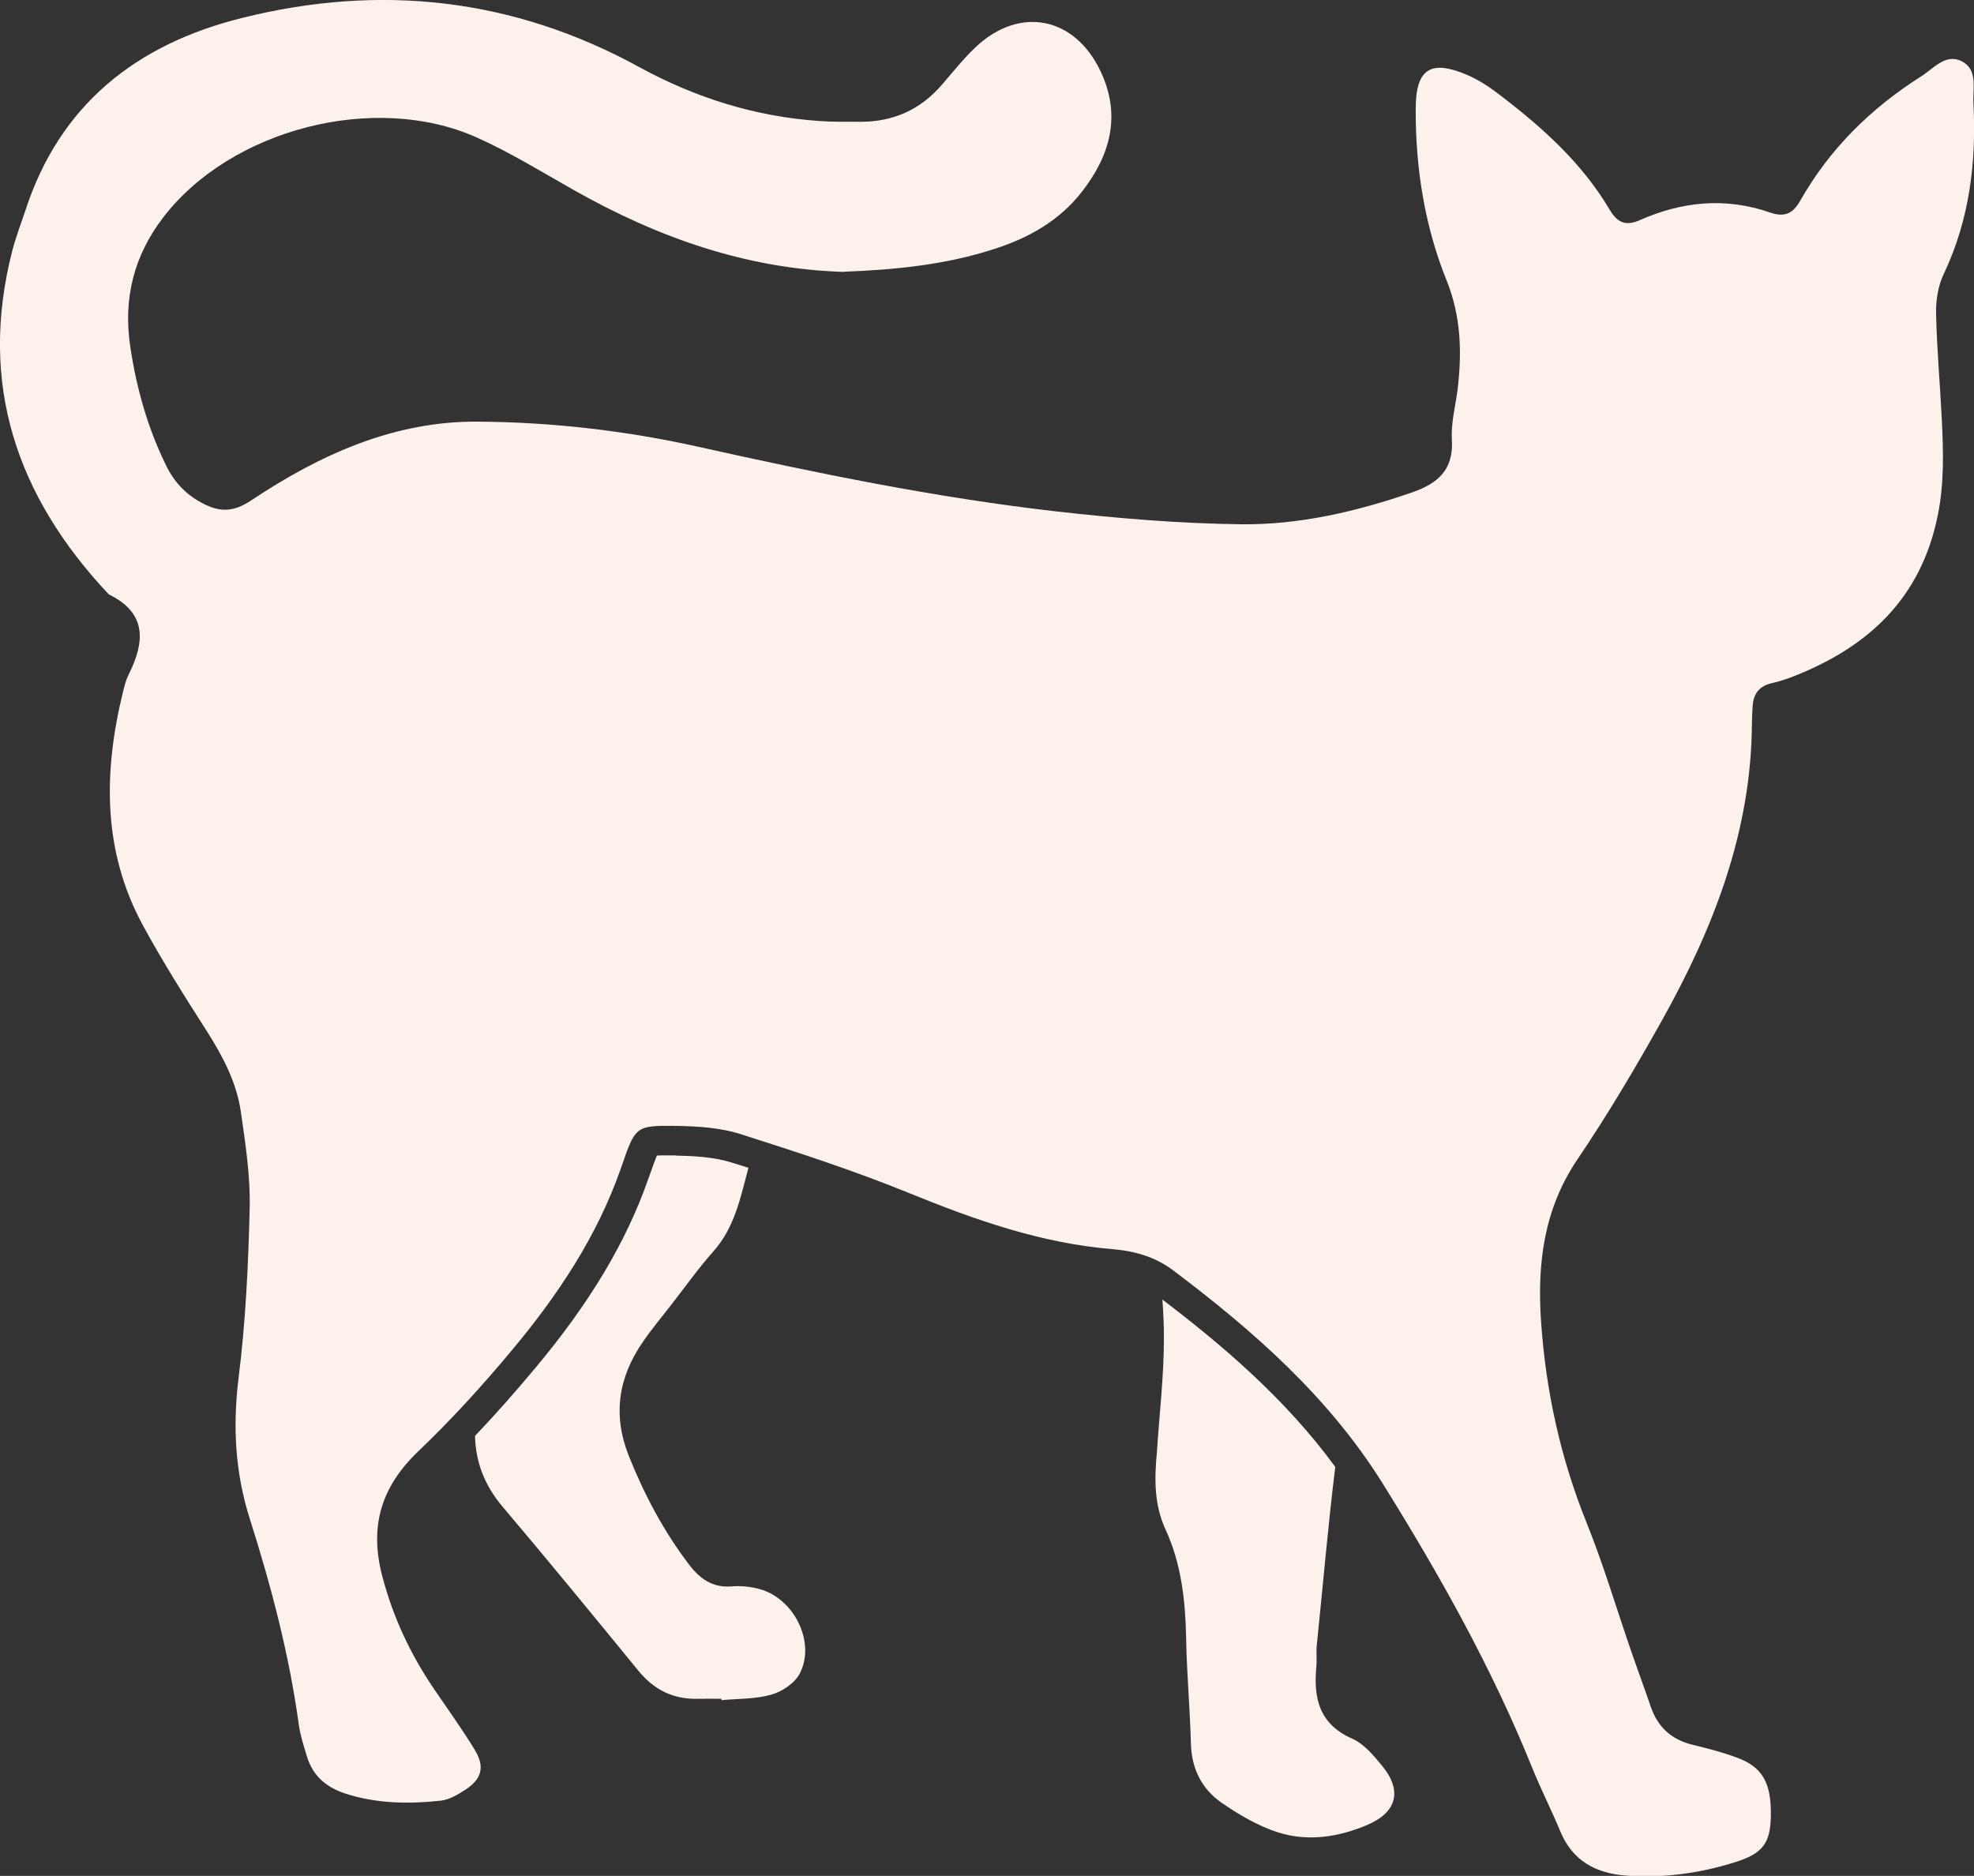 <svg width="141" height="134" viewBox="0 0 141 134" fill="none" xmlns="http://www.w3.org/2000/svg">
<rect x="0" y="0" width="141" height="134" fill="#333333" stroke="none"/>
<g clip-path="url(#clip0_2_598)">
<path d="M83.027 92.817C83.096 93.733 83.137 94.663 83.137 95.579C83.137 98.315 82.808 101.051 82.631 103.786C82.453 105.66 82.439 107.506 83.26 109.271C84.381 111.705 84.668 114.318 84.723 116.971C84.764 119.488 84.997 122.005 85.065 124.535C85.106 126.327 85.831 127.777 87.24 128.762C88.484 129.623 89.838 130.417 91.26 130.882C93.421 131.579 95.637 131.224 97.688 130.348C99.78 129.445 100.163 127.914 98.755 126.176C98.139 125.424 97.442 124.576 96.58 124.193C94.228 123.154 93.818 121.321 94.023 119.078C94.078 118.531 93.996 117.97 94.064 117.436C94.501 113.224 94.857 108.984 95.377 104.785C91.78 99.861 87.198 96.004 83.027 92.83V92.817Z" fill="#FDF2EB"/>
<path d="M48.263 82.531C48.003 82.531 47.77 82.531 47.565 82.531C47.264 82.531 47.059 82.531 46.922 82.545C46.786 82.846 46.608 83.393 46.43 83.871L46.321 84.172C44.734 88.713 42.15 93.049 38.184 97.782C36.734 99.519 35.325 101.105 33.93 102.569C33.971 104.374 34.573 106.07 35.913 107.643C39.182 111.5 42.382 115.412 45.582 119.324C46.704 120.705 48.099 121.403 49.877 121.348C50.424 121.335 50.971 121.348 51.531 121.348C51.531 121.376 51.531 121.417 51.531 121.444C52.735 121.335 53.979 121.376 55.114 121.047C55.88 120.828 56.769 120.227 57.125 119.543C58.287 117.313 56.715 114.154 54.212 113.497C53.583 113.333 52.899 113.265 52.256 113.319C50.889 113.429 49.986 112.772 49.206 111.746C47.401 109.367 46.02 106.768 44.912 103.991C43.75 101.064 44.174 98.383 45.91 95.867C46.526 94.964 47.237 94.116 47.907 93.254C48.919 91.955 49.877 90.601 50.971 89.37C52.489 87.66 52.899 85.513 53.46 83.42C53.036 83.283 52.612 83.147 52.188 83.023C50.971 82.64 49.521 82.572 48.249 82.545L48.263 82.531Z" fill="#FDF2EB"/>
<path d="M60.284 19.422C53.337 19.217 46.991 16.974 40.973 13.568C38.676 12.269 36.419 10.874 34.026 9.807C26.737 6.565 16.48 9.232 11.652 15.538C9.56 18.273 8.78 21.337 9.313 24.825C9.765 27.793 10.558 30.597 11.884 33.291C12.5 34.536 13.389 35.425 14.62 36.027C15.796 36.601 16.726 36.547 17.929 35.753C22.839 32.484 28.132 30.064 34.176 30.118C39.455 30.159 44.693 30.761 49.863 31.91C58.328 33.797 66.835 35.548 75.464 36.533C79.827 37.025 84.217 37.395 88.607 37.449C92.792 37.504 96.881 36.547 100.847 35.179C102.707 34.536 103.842 33.565 103.705 31.39C103.637 30.2 103.965 28.997 104.116 27.807C104.43 25.167 104.362 22.609 103.336 20.051C101.763 16.153 101.107 12.023 101.121 7.796C101.121 4.938 102.16 4.226 104.786 5.348C105.688 5.731 106.523 6.305 107.289 6.907C110.27 9.191 113.032 11.694 114.974 14.977C115.508 15.88 116.096 16.181 117.122 15.729C120.144 14.389 123.262 14.074 126.435 15.182C127.461 15.538 128.062 15.264 128.582 14.348C130.688 10.627 133.642 7.728 137.225 5.457C138.114 4.897 138.976 3.789 140.125 4.377C141.287 4.965 140.904 6.292 140.959 7.359C141.178 11.585 140.685 15.675 138.839 19.573C138.429 20.421 138.265 21.488 138.292 22.431C138.347 24.948 138.579 27.465 138.702 29.981C138.812 32.279 138.88 34.55 138.402 36.861C137.198 42.743 133.451 46.217 128.117 48.309C127.611 48.515 127.078 48.679 126.544 48.802C125.669 49.007 125.245 49.554 125.19 50.429C125.163 50.867 125.136 51.305 125.136 51.743C125.081 59.443 122.373 66.35 118.681 72.943C116.807 76.294 114.838 79.618 112.691 82.791C110.256 86.374 109.791 90.314 110.078 94.43C110.42 99.395 111.473 104.183 113.347 108.819C114.537 111.774 115.439 114.838 116.479 117.847C116.944 119.201 117.436 120.527 117.901 121.882C118.394 123.359 119.378 124.261 120.896 124.631C121.963 124.891 123.03 125.164 124.055 125.547C125.902 126.217 126.531 127.366 126.49 129.733C126.449 131.661 125.929 132.4 123.905 133.029C121.375 133.822 118.763 134.178 116.096 133.973C113.976 133.808 112.321 132.906 111.46 130.84C110.831 129.322 110.078 127.845 109.463 126.327C106.577 119.16 102.816 112.471 98.741 105.933C94.884 99.765 89.537 95.073 83.807 90.751C82.521 89.78 81.072 89.37 79.513 89.233C74.411 88.823 69.679 87.154 64.975 85.239C61.023 83.625 56.933 82.298 52.858 80.999C51.422 80.548 49.836 80.452 48.318 80.425C45.322 80.384 45.391 80.466 44.338 83.488C42.642 88.33 39.838 92.529 36.583 96.427C34.477 98.958 32.248 101.406 29.869 103.677C27.215 106.221 26.367 109.038 27.311 112.608C28.077 115.535 29.321 118.175 31.004 120.651C31.988 122.1 33.028 123.537 33.93 125.027C34.641 126.204 34.409 127.079 33.26 127.831C32.713 128.187 32.098 128.556 31.482 128.625C29.185 128.871 26.873 128.844 24.631 128.105C23.29 127.667 22.333 126.833 21.923 125.465C21.704 124.727 21.458 123.988 21.348 123.236C20.665 118.216 19.379 113.333 17.847 108.505C16.794 105.195 16.616 101.899 17.04 98.438C17.546 94.417 17.738 90.341 17.834 86.292C17.888 84.008 17.533 81.697 17.204 79.426C16.904 77.334 15.933 75.487 14.797 73.695C13.197 71.192 11.611 68.689 10.202 66.09C7.317 60.77 7.385 55.148 8.78 49.445C8.889 49.021 8.985 48.583 9.19 48.186C10.353 45.861 10.517 43.796 7.768 42.455C1.176 35.453 -1.559 27.41 0.875 17.918C1.121 16.96 1.477 16.044 1.792 15.1C4.253 7.468 9.751 3.16 17.273 1.286C27.161 -1.19 36.679 -0.137 45.678 4.801C49.685 6.989 53.952 8.33 58.52 8.644C59.505 8.713 60.503 8.699 61.487 8.699C63.826 8.699 65.754 7.824 67.286 6.046C68.079 5.129 68.832 4.172 69.707 3.351C72.839 0.41 76.764 1.19 78.61 5.088C80.114 8.261 79.294 11.106 77.283 13.691C75.683 15.757 73.495 16.988 71.033 17.781C67.546 18.916 63.949 19.272 60.284 19.409V19.422Z" fill="#FDF2EB"/>
</g>
<defs>
<clipPath id="clip0_2_598">
<rect width="141" height="134" fill="white"/>
</clipPath>
</defs>
</svg>
